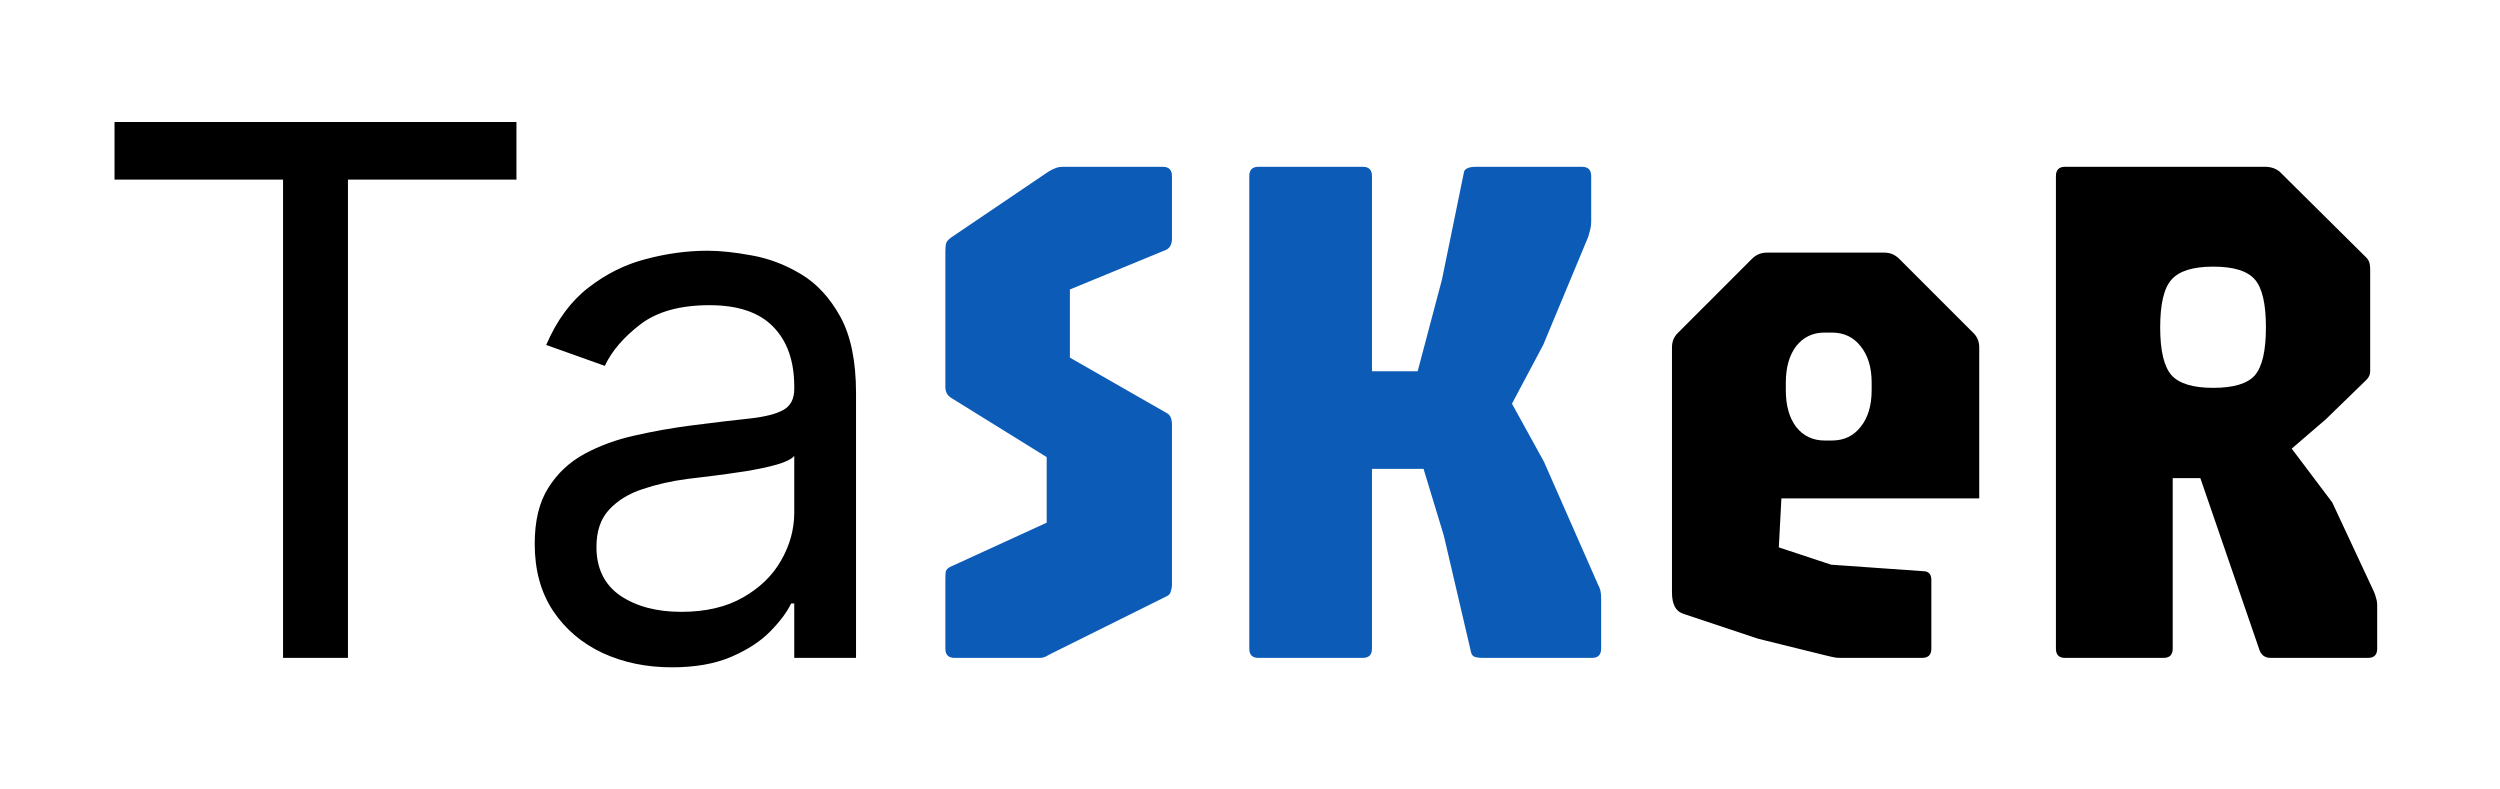 <svg width="95" height="30" viewBox="0 0 95 30" fill="none" xmlns="http://www.w3.org/2000/svg">
<g filter="url(#filter0_d_20_2)">
<path d="M4.352 2.824V0.636H19.625V2.824H13.222V21H10.756V2.824H4.352ZM25.529 21.358C24.561 21.358 23.683 21.176 22.894 20.811C22.105 20.44 21.479 19.906 21.015 19.21C20.55 18.508 20.319 17.659 20.319 16.665C20.319 15.79 20.491 15.081 20.836 14.537C21.18 13.987 21.641 13.556 22.218 13.244C22.794 12.933 23.431 12.701 24.127 12.548C24.829 12.389 25.535 12.263 26.245 12.171C27.173 12.051 27.925 11.962 28.502 11.902C29.085 11.836 29.509 11.726 29.774 11.574C30.046 11.421 30.182 11.156 30.182 10.778V10.699C30.182 9.718 29.914 8.955 29.377 8.412C28.846 7.868 28.041 7.597 26.961 7.597C25.84 7.597 24.962 7.842 24.326 8.332C23.689 8.823 23.242 9.347 22.983 9.903L20.756 9.108C21.154 8.18 21.684 7.457 22.347 6.94C23.017 6.417 23.746 6.052 24.534 5.847C25.33 5.634 26.112 5.528 26.881 5.528C27.372 5.528 27.935 5.588 28.571 5.707C29.214 5.82 29.834 6.055 30.431 6.413C31.034 6.771 31.534 7.312 31.932 8.034C32.33 8.757 32.529 9.724 32.529 10.938V21H30.182V18.932H30.063C29.904 19.263 29.639 19.618 29.267 19.996C28.896 20.374 28.402 20.695 27.786 20.96C27.169 21.225 26.417 21.358 25.529 21.358ZM25.887 19.25C26.815 19.25 27.597 19.068 28.233 18.703C28.876 18.338 29.36 17.868 29.685 17.291C30.017 16.715 30.182 16.108 30.182 15.472V13.324C30.083 13.443 29.864 13.553 29.526 13.652C29.195 13.745 28.81 13.828 28.372 13.901C27.942 13.967 27.521 14.027 27.11 14.079C26.705 14.126 26.377 14.166 26.125 14.199C25.515 14.278 24.945 14.408 24.415 14.587C23.892 14.759 23.467 15.021 23.142 15.372C22.824 15.717 22.665 16.188 22.665 16.784C22.665 17.599 22.967 18.216 23.57 18.634C24.18 19.044 24.952 19.25 25.887 19.25ZM69.905 21C69.812 21 69.709 20.986 69.597 20.958C69.495 20.93 69.397 20.907 69.303 20.888L66.811 20.272L63.955 19.32C63.675 19.227 63.535 18.956 63.535 18.508V9.198C63.535 8.974 63.614 8.787 63.773 8.638L66.573 5.838C66.732 5.679 66.918 5.6 67.133 5.6H71.613C71.828 5.6 72.014 5.679 72.173 5.838L74.973 8.638C75.132 8.787 75.211 8.974 75.211 9.198V14.938H67.693L67.595 16.8L69.583 17.458L73.153 17.71C73.312 17.738 73.391 17.845 73.391 18.032V20.65C73.391 20.883 73.275 21 73.041 21H69.905ZM69.345 12.74H69.611C70.069 12.74 70.433 12.567 70.703 12.222C70.983 11.877 71.123 11.41 71.123 10.822V10.542C71.123 9.963 70.983 9.501 70.703 9.156C70.433 8.811 70.069 8.638 69.611 8.638H69.331C68.883 8.638 68.524 8.811 68.253 9.156C67.992 9.501 67.861 9.963 67.861 10.542V10.822C67.861 11.41 67.992 11.877 68.253 12.222C68.524 12.567 68.888 12.74 69.345 12.74ZM78.475 21C78.242 21 78.125 20.883 78.125 20.65V2.688C78.125 2.455 78.242 2.338 78.475 2.338H86.063C86.287 2.338 86.474 2.399 86.623 2.52L89.843 5.712C89.946 5.805 90.007 5.885 90.025 5.95C90.053 6.015 90.067 6.123 90.067 6.272V10.108C90.067 10.229 90.021 10.337 89.927 10.43L88.387 11.928L87.085 13.048L88.625 15.092L90.207 18.48C90.245 18.564 90.273 18.648 90.291 18.732C90.319 18.807 90.333 18.9 90.333 19.012V20.65C90.333 20.883 90.217 21 89.983 21H86.287C86.082 21 85.942 20.907 85.867 20.72L83.613 14.168H82.563V20.65C82.563 20.883 82.447 21 82.213 21H78.475ZM84.103 10.738C84.878 10.738 85.405 10.579 85.685 10.262C85.965 9.935 86.105 9.329 86.105 8.442C86.105 7.546 85.965 6.939 85.685 6.622C85.405 6.295 84.878 6.132 84.103 6.132C83.338 6.132 82.811 6.295 82.521 6.622C82.232 6.939 82.087 7.546 82.087 8.442C82.087 9.329 82.232 9.935 82.521 10.262C82.811 10.579 83.338 10.738 84.103 10.738Z" fill="black"/>
<path d="M36.274 21C36.041 21 35.924 20.883 35.924 20.65V18.018C35.924 17.897 35.929 17.799 35.938 17.724C35.957 17.649 36.013 17.589 36.106 17.542L39.774 15.862V13.37L36.162 11.13C36.003 11.037 35.924 10.897 35.924 10.71V5.572C35.924 5.423 35.933 5.315 35.952 5.25C35.971 5.175 36.041 5.096 36.162 5.012L39.844 2.52C39.937 2.464 40.021 2.422 40.096 2.394C40.18 2.357 40.283 2.338 40.404 2.338H44.184C44.417 2.338 44.534 2.455 44.534 2.688V5.068C44.534 5.273 44.464 5.413 44.324 5.488L40.656 7V9.59L44.324 11.69C44.464 11.755 44.534 11.905 44.534 12.138V18.228C44.534 18.303 44.52 18.382 44.492 18.466C44.473 18.55 44.427 18.611 44.352 18.648L39.956 20.832C39.9 20.86 39.83 20.897 39.746 20.944C39.671 20.981 39.597 21 39.522 21H36.274ZM47.823 21C47.59 21 47.473 20.883 47.473 20.65V2.688C47.473 2.455 47.59 2.338 47.823 2.338H51.785C52.018 2.338 52.135 2.455 52.135 2.688V10.108H53.871L54.795 6.622L55.635 2.52C55.654 2.464 55.696 2.422 55.761 2.394C55.836 2.357 55.943 2.338 56.083 2.338H60.115C60.348 2.338 60.465 2.455 60.465 2.688V4.438C60.465 4.541 60.451 4.643 60.423 4.746C60.395 4.839 60.372 4.923 60.353 4.998L58.645 9.1L57.455 11.34L58.673 13.552L60.731 18.228C60.768 18.293 60.796 18.363 60.815 18.438C60.834 18.513 60.843 18.62 60.843 18.76V20.65C60.843 20.883 60.726 21 60.493 21H56.321C56.256 21 56.172 20.991 56.069 20.972C55.976 20.944 55.92 20.883 55.901 20.79L54.865 16.352L54.095 13.818H52.135V20.65C52.135 20.883 52.018 21 51.785 21H47.823Z" fill="#0B5BB7"/>
</g>
<defs>
<filter id="filter0_d_20_2" x="0.352" y="0.636" width="93.981" height="28.722" filterUnits="userSpaceOnUse" color-interpolation-filters="sRGB">
<feFlood flood-opacity="0" result="BackgroundImageFix"/>
<feColorMatrix in="SourceAlpha" type="matrix" values="0 0 0 0 0 0 0 0 0 0 0 0 0 0 0 0 0 0 127 0" result="hardAlpha"/>
<feOffset dy="4"/>
<feGaussianBlur stdDeviation="2"/>
<feComposite in2="hardAlpha" operator="out"/>
<feColorMatrix type="matrix" values="0 0 0 0 0 0 0 0 0 0 0 0 0 0 0 0 0 0 0.25 0"/>
<feBlend mode="normal" in2="BackgroundImageFix" result="effect1_dropShadow_20_2"/>
<feBlend mode="normal" in="SourceGraphic" in2="effect1_dropShadow_20_2" result="shape"/>
</filter>
</defs>
</svg>

